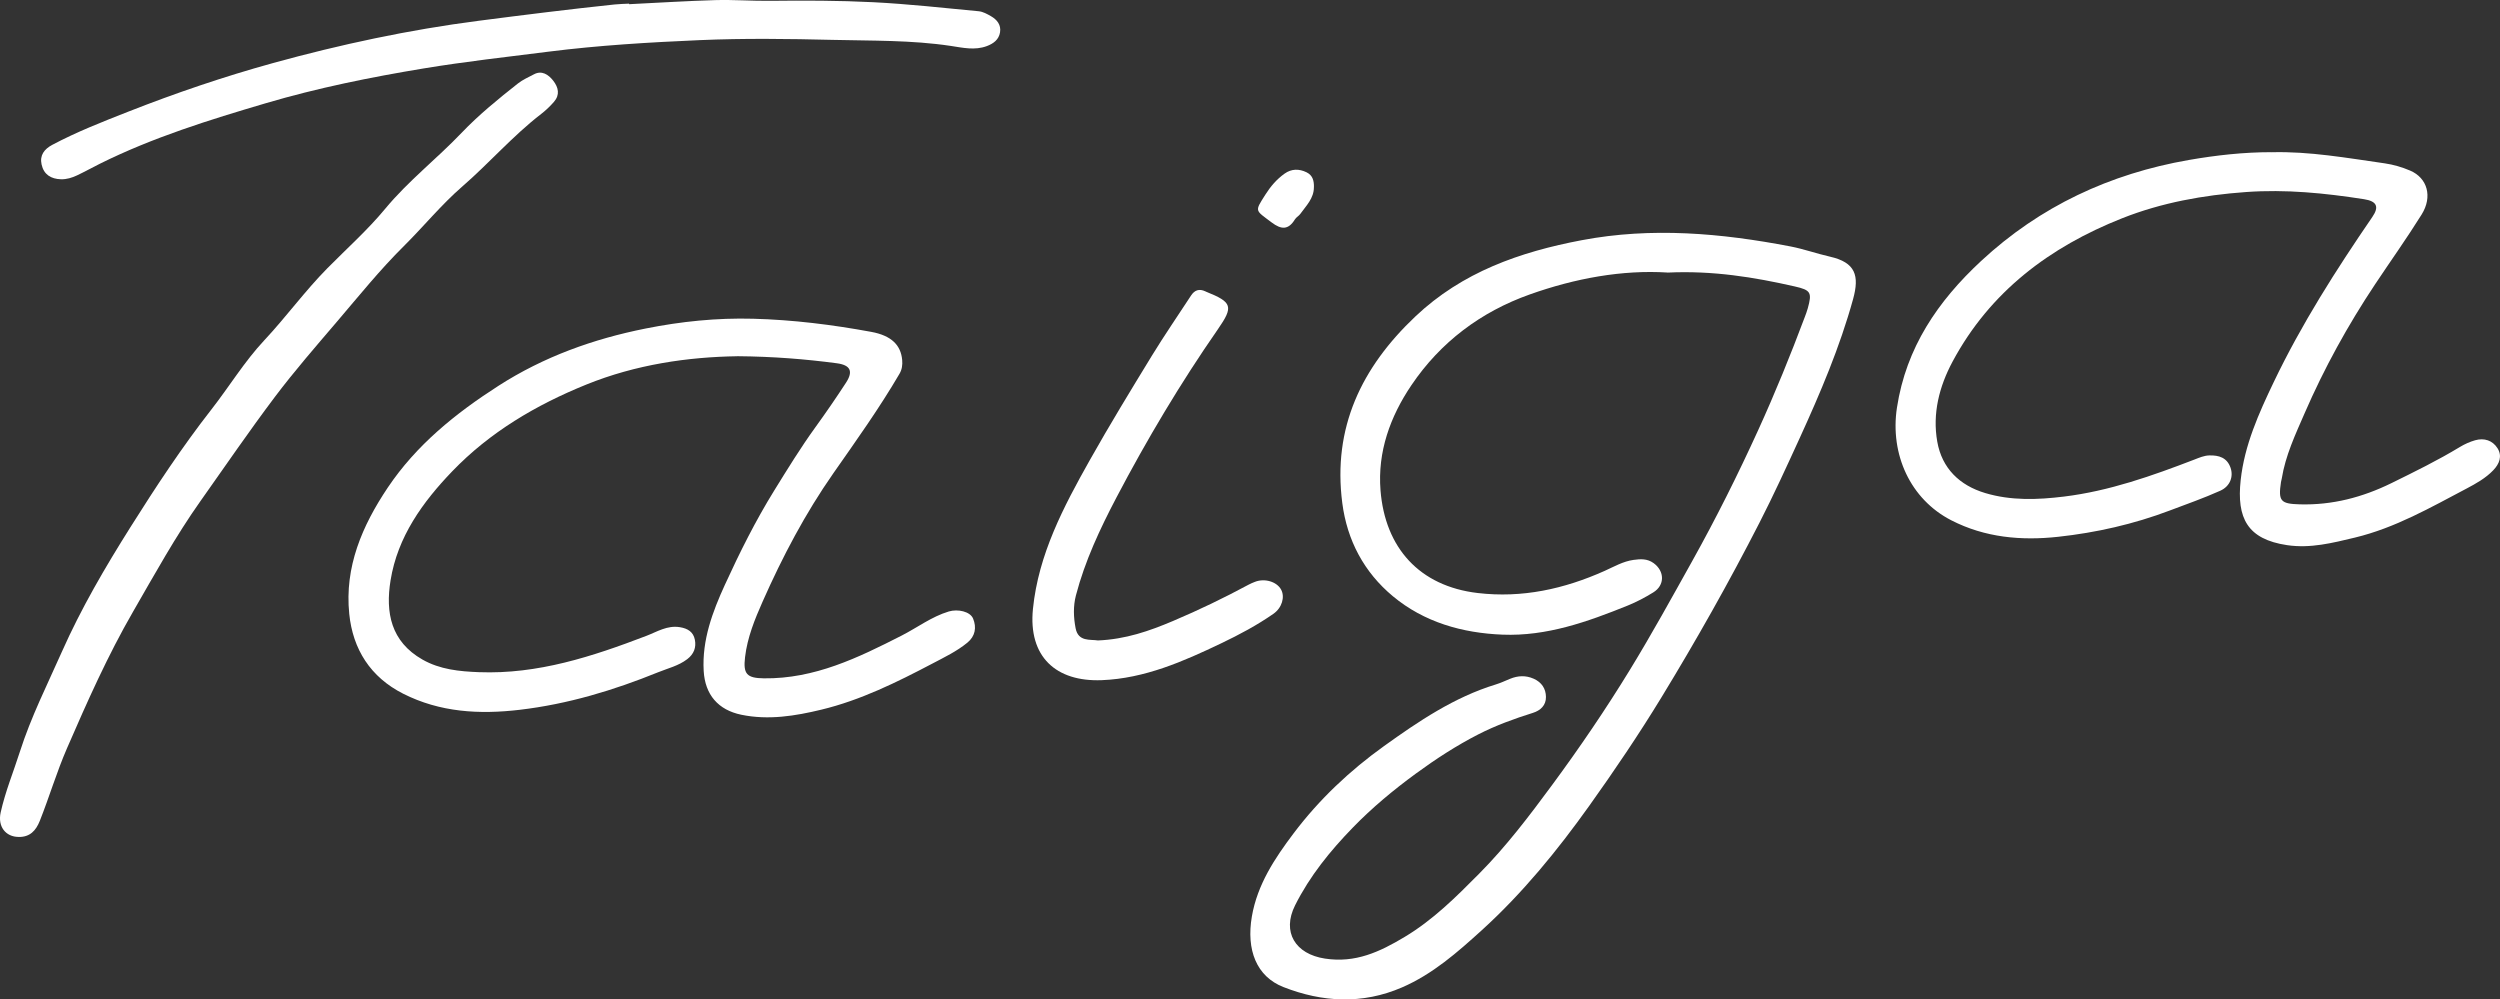 <?xml version="1.0" encoding="UTF-8"?>
<svg id="Layer_2" data-name="Layer 2" xmlns="http://www.w3.org/2000/svg" viewBox="0 0 134.921 53.937">
  <rect x="0" y="0" width="134.921" height="53.937" fill="#333333" stroke="none"/>
  <defs>
    <style>
      .cls-1 {
        fill: #fff;
      }
    </style>
  </defs>
  <g id="HERO">
    <g>
      <path class="cls-1" d="m89.993,14.708c-2.441-.153-4.982.311-7.435,1.183-2.638.938-4.813,2.569-6.385,4.895-1.147,1.697-1.834,3.597-1.669,5.677.246,3.099,2.096,5.17,5.246,5.541,2.402.283,4.665-.217,6.851-1.195.505-.226.993-.514,1.556-.592.379-.053.745-.075,1.087.174.599.437.612,1.191-.019,1.58-.439.271-.902.517-1.38.71-2.168.876-4.374,1.665-6.753,1.57-2.17-.086-4.235-.668-5.926-2.078-1.547-1.29-2.464-3.005-2.725-5.025-.527-4.071,1.037-7.316,3.941-10.066,2.533-2.399,5.643-3.486,8.975-4.118,3.781-.717,7.534-.383,11.27.335.717.138,1.414.389,2.132.552,1.388.315,1.597,1.028,1.25,2.289-.713,2.588-1.766,5.061-2.883,7.505-.703,1.537-1.406,3.073-2.176,4.577-1.64,3.204-3.407,6.336-5.282,9.411-1.224,2.007-2.537,3.948-3.9,5.858-1.726,2.419-3.604,4.72-5.804,6.717-1.303,1.182-2.641,2.363-4.3,3.081-2.141.927-4.292.805-6.397-.018-1.453-.568-2.018-2.001-1.705-3.814.298-1.723,1.231-3.129,2.255-4.487,1.375-1.824,3.033-3.384,4.874-4.704,1.867-1.339,3.788-2.639,6.031-3.326.266-.081.519-.202.777-.307.425-.173.844-.194,1.274-.003.432.193.654.537.66.982.006.452-.293.732-.706.861-1.009.317-2.004.678-2.943,1.159-1.186.607-2.301,1.333-3.379,2.122-1.208.884-2.352,1.835-3.394,2.908-1.225,1.261-2.324,2.615-3.117,4.196-.724,1.444.012,2.631,1.61,2.875,1.648.252,2.951-.359,4.299-1.166,1.543-.924,2.777-2.159,4.022-3.414,1.464-1.475,2.712-3.123,3.938-4.785,1.486-2.015,2.895-4.085,4.204-6.224,1.175-1.919,2.256-3.887,3.351-5.849,1.289-2.31,2.471-4.674,3.568-7.081.916-2.01,1.747-4.053,2.522-6.121.056-.149.112-.298.154-.451.238-.857.166-.986-.701-1.183-2.2-.501-4.416-.863-6.867-.748Z"/>
      <path class="cls-1" d="m39.779,19.226c-2.627.04-5.447.437-8.143,1.531-2.71,1.099-5.2,2.568-7.229,4.678-1.594,1.658-2.948,3.529-3.329,5.885-.282,1.74.016,3.304,1.721,4.275.947.54,1.997.64,3.048.681,3.177.122,6.121-.844,9.035-1.959.578-.221,1.13-.582,1.815-.468.425.07.72.257.803.673.084.419-.051.776-.408,1.05-.471.362-1.043.493-1.574.709-2.406.977-4.879,1.721-7.47,2.026-2.174.256-4.299.14-6.292-.87-1.762-.893-2.714-2.394-2.908-4.306-.258-2.536.698-4.757,2.079-6.816,1.547-2.304,3.65-3.999,5.965-5.487,2.45-1.575,5.121-2.533,7.951-3.098,1.913-.382,3.835-.58,5.802-.528,2.153.057,4.27.321,6.375.709,1.104.203,1.598.726,1.669,1.518.024.265-.011.516-.147.747-1.086,1.855-2.335,3.604-3.565,5.362-1.523,2.178-2.747,4.507-3.819,6.926-.427.965-.823,1.934-.949,2.999-.108.911.09,1.134,1.015,1.146,2.733.034,5.089-1.11,7.437-2.308.847-.433,1.614-1.02,2.542-1.3.484-.146,1.154-.002,1.313.384.198.482.114.951-.307,1.297-.573.471-1.244.79-1.893,1.132-1.92,1.009-3.87,1.974-5.991,2.486-1.411.341-2.852.576-4.314.275-1.254-.258-1.963-1.084-2.035-2.37-.093-1.664.475-3.181,1.145-4.645.8-1.748,1.661-3.471,2.677-5.111.711-1.148,1.416-2.297,2.208-3.392.57-.788,1.122-1.591,1.653-2.406.401-.616.236-.949-.501-1.046-1.698-.224-3.403-.363-5.378-.381Z"/>
      <path class="cls-1" d="m122.585,8.216c2.064-.055,4.085.311,6.112.599.469.067.94.206,1.375.392.933.398,1.22,1.408.621,2.368-.799,1.281-1.678,2.513-2.515,3.771-1.469,2.208-2.743,4.52-3.801,6.955-.5,1.151-1.035,2.283-1.236,3.536-.009.059-.03.116-.039.175-.157,1.036-.022,1.178,1.011,1.207,1.754.049,3.385-.377,4.953-1.147,1.251-.615,2.501-1.228,3.694-1.951.253-.153.534-.279.818-.36.488-.138.939.004,1.207.427.271.427.103.848-.228,1.192-.406.423-.919.712-1.423.978-1.952,1.028-3.874,2.135-6.051,2.657-1.201.288-2.397.593-3.653.406-2.14-.318-2.727-1.456-2.504-3.511.204-1.884.976-3.601,1.785-5.291,1.499-3.131,3.36-6.049,5.319-8.907.378-.551.252-.853-.453-.962-2.106-.328-4.212-.54-6.359-.386-2.306.166-4.553.57-6.692,1.417-3.907,1.548-7.127,3.96-9.151,7.738-.718,1.341-1.092,2.803-.823,4.322.254,1.435,1.201,2.354,2.588,2.769,1.393.417,2.821.365,4.249.19,2.451-.3,4.754-1.119,7.041-1.998.259-.1.515-.215.802-.223.519-.015.955.118,1.146.66.168.476-.017,1.005-.552,1.245-.889.399-1.812.722-2.724,1.067-1.947.738-3.967,1.196-6.03,1.42-1.989.216-3.943.044-5.766-.892-2.208-1.134-3.315-3.56-2.93-6.08.495-3.242,2.208-5.746,4.54-7.912,3.183-2.955,6.956-4.712,11.217-5.453,1.471-.256,2.954-.421,4.449-.421Z"/>
      <path class="cls-1" d="m1.005,45.168c-.7-.004-1.136-.561-.97-1.316.249-1.126.691-2.195,1.041-3.292.595-1.862,1.474-3.606,2.263-5.384,1.041-2.347,2.339-4.563,3.707-6.736,1.367-2.171,2.777-4.312,4.358-6.335.967-1.238,1.786-2.594,2.86-3.741,1.178-1.259,2.19-2.658,3.405-3.889,1.047-1.06,2.177-2.069,3.112-3.2,1.253-1.514,2.791-2.703,4.131-4.107.918-.962,1.979-1.827,3.038-2.662.257-.203.576-.343.87-.498.419-.221.774.01,1.037.347.283.363.371.761.039,1.142-.208.238-.441.462-.692.655-1.529,1.18-2.795,2.645-4.247,3.906-1.14.989-2.089,2.16-3.157,3.218-1.292,1.28-2.44,2.707-3.624,4.094-1.134,1.329-2.284,2.649-3.335,4.043-1.387,1.84-2.688,3.745-4.02,5.627-1.347,1.903-2.468,3.942-3.632,5.957-1.375,2.379-2.484,4.878-3.576,7.392-.556,1.281-.95,2.617-1.464,3.911-.211.531-.535.88-1.146.869Z"/>
      <path class="cls-1" d="m33.954.226c1.547-.076,3.094-.174,4.642-.22.991-.029,1.983.051,2.977.039,1.849-.021,3.701-.019,5.546.074,1.904.097,3.802.307,5.701.488.227.022.454.148.658.265.331.189.561.473.492.878-.066.389-.351.601-.708.736-.652.246-1.31.088-1.951-.008-2.116-.318-4.25-.274-6.376-.326-2.391-.059-4.788-.089-7.176.014-2.721.118-5.441.28-8.151.622-2.252.284-4.507.536-6.747.906-2.871.475-5.728,1.053-8.514,1.876-3.053.901-6.103,1.847-8.97,3.274-.409.203-.808.428-1.221.622-.27.127-.558.217-.865.209-.541-.015-.928-.255-1.047-.798-.11-.501.147-.831.578-1.06,1.32-.701,2.709-1.244,4.096-1.789,2.558-1.005,5.162-1.892,7.807-2.622,3.645-1.006,7.34-1.797,11.099-2.283,2.448-.317,4.896-.624,7.35-.882.257-.027.517-.03.776-.044 0.0.009.001.019.001.028Z"/>
      <path class="cls-1" d="m59.255,34.564c1.49-.061,2.775-.51,4.05-1.05,1.395-.591,2.754-1.246,4.086-1.963.105-.057.216-.102.327-.146.528-.211,1.187-.018,1.422.416.214.395.051.982-.42,1.309-.884.615-1.834,1.121-2.804,1.585-2.053.982-4.14,1.902-6.457,1.993-2.461.096-3.975-1.258-3.712-3.852.298-2.942,1.651-5.503,3.067-8.021,1.071-1.904,2.21-3.77,3.349-5.634.674-1.102,1.41-2.167,2.115-3.25.194-.298.444-.38.768-.229.018.008.036.018.054.025,1.404.564,1.48.795.63,2.019-2.022,2.911-3.833,5.953-5.478,9.086-.885,1.686-1.7,3.422-2.186,5.281-.152.583-.13,1.189-.016,1.776.144.737.79.588,1.203.655Z"/>
      <path class="cls-1" d="m70.909,10.099c.003.606-.417,1.002-.734,1.446-.079.111-.22.18-.29.295-.356.58-.738.556-1.255.166-.906-.685-.927-.573-.338-1.505.276-.437.612-.831,1.037-1.132.371-.263.776-.268,1.184-.07.336.164.404.463.398.8Z"/>
    </g>
  </g>
</svg>